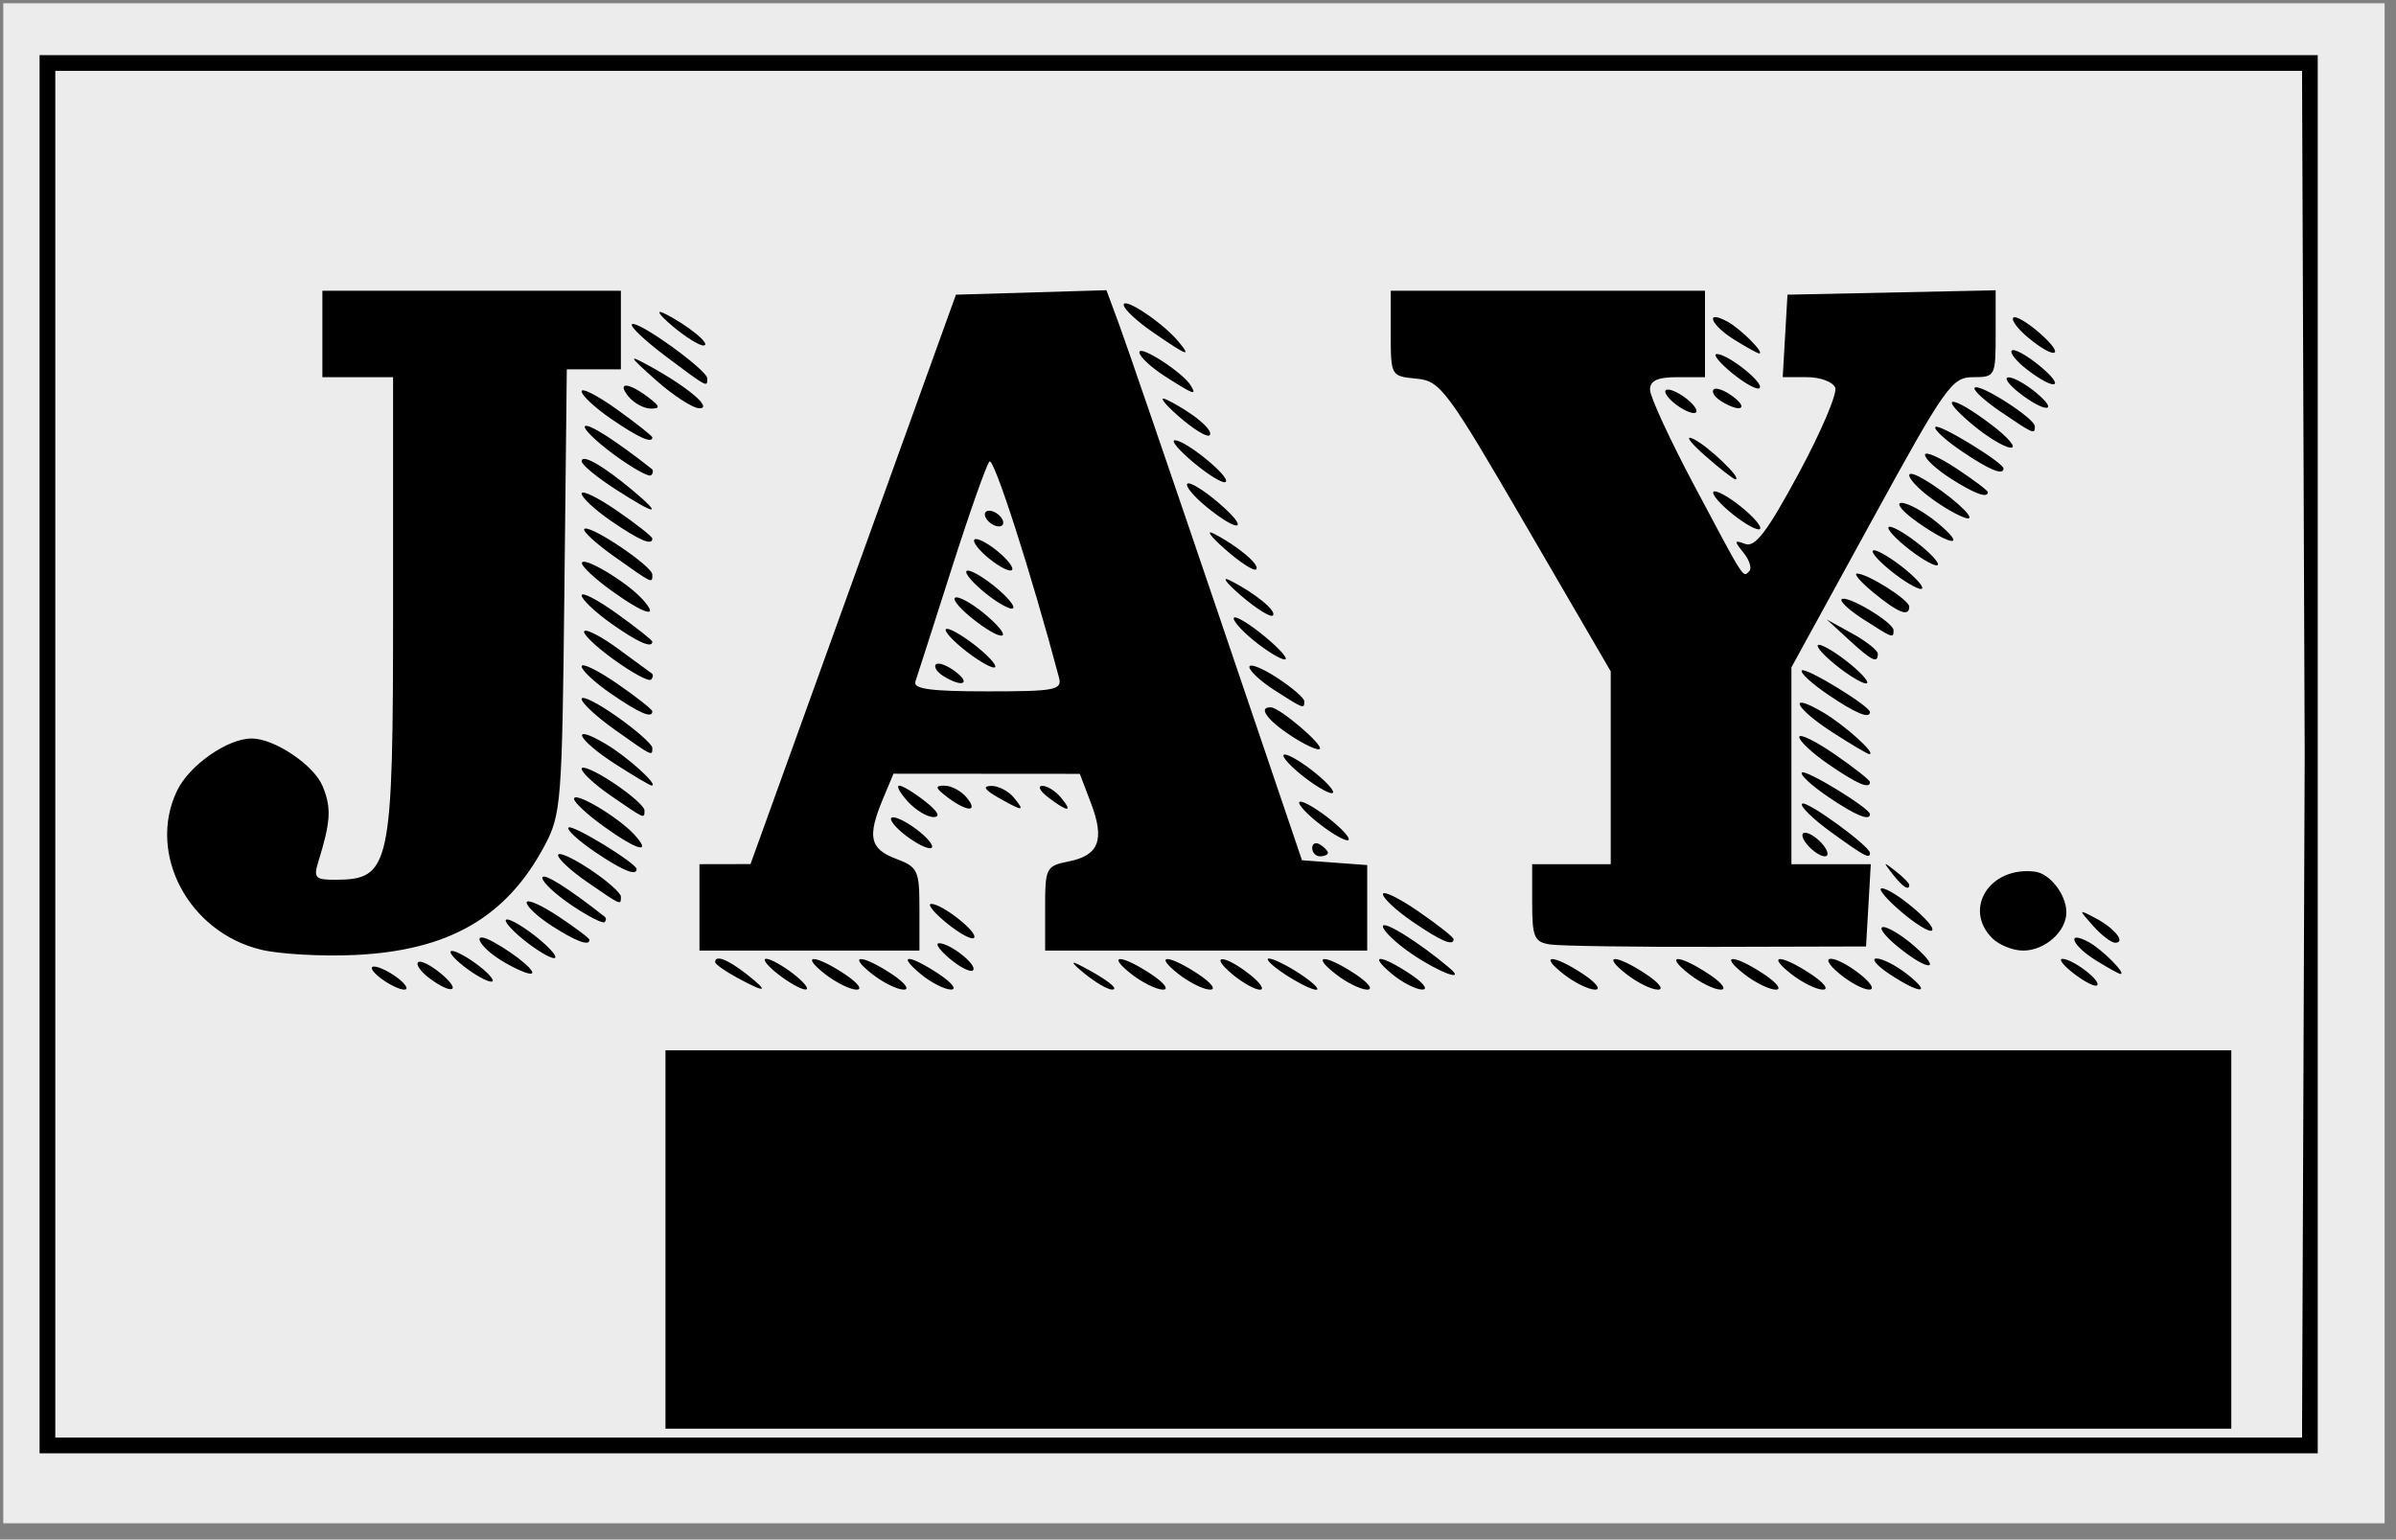 <?xml version="1.0" encoding="UTF-8" standalone="no"?>
<!-- Created with Inkscape (http://www.inkscape.org/) -->

<svg
   xmlns:dc="http://purl.org/dc/elements/1.1/"
   xmlns:cc="http://creativecommons.org/ns#"
   xmlns:rdf="http://www.w3.org/1999/02/22-rdf-syntax-ns#"
   xmlns:svg="http://www.w3.org/2000/svg"
   xmlns="http://www.w3.org/2000/svg"
   xmlns:sodipodi="http://sodipodi.sourceforge.net/DTD/sodipodi-0.dtd"
   xmlns:inkscape="http://www.inkscape.org/namespaces/inkscape"
   version="1.1"
   id="svg2"
   width="406.667"
   height="261.333"
   viewBox="0 0 406.667 261.333"
   sodipodi:docname="LOGOJAY1.svg"
   inkscape:version="0.92.4 (unknown)">
  <rect x="0" y="0" width="406.667" height="261.333" fill="#808080" stroke="none"/>
  <defs
     id="defs6" />
  <sodipodi:namedview
     pagecolor="#ffffff"
     bordercolor="#666666"
     borderopacity="1"
     objecttolerance="10"
     gridtolerance="10"
     guidetolerance="10"
     inkscape:pageopacity="0"
     inkscape:pageshadow="2"
     inkscape:window-width="1366"
     inkscape:window-height="702"
     id="namedview4"
     showgrid="false"
     inkscape:snap-others="false"
     inkscape:object-nodes="false"
     inkscape:zoom="0.90306119"
     inkscape:cx="831.03093"
     inkscape:cy="115.16384"
     inkscape:window-x="0"
     inkscape:window-y="0"
     inkscape:window-maximized="1"
     inkscape:current-layer="svg2" />
  <rect
     style="opacity:1;fill:#ececec;fill-opacity:1;fill-rule:evenodd;stroke:none;stroke-width:2.017;stroke-linecap:square;stroke-linejoin:miter;stroke-miterlimit:4;stroke-dasharray:none;stroke-dashoffset:0;stroke-opacity:1;paint-order:normal"
     id="rect1597-6"
     width="404.181"
     height="258.011"
     x="0.554"
     y="0.554"
     ry="0"
     inkscape:export-xdpi="96"
     inkscape:export-ydpi="96" />
  <path
     style="fill:#000000;stroke-width:1.333"
     d="M 6.718,128.022 V 9.356 H 200.051 393.384 V 128.022 246.689 H 200.051 6.718 Z m 384.452,0 -0.452,-116 H 200.051 9.384 V 128.022 244.022 H 200.051 390.718 Z m -173.519,78.4 c -0.949,-0.949 -1.6,-5.517 -1.6,-11.224 0,-10.354 0.775,-13.842 3.076,-13.842 0.975,0 0.928,0.53 -0.143,1.6 -1.661,1.661 -2.252,17.817 -0.791,21.624 1.124,2.928 5.479,2.641 7.144,-0.47 0.759,-1.418 1.38,-6.195 1.38,-10.615 0,-6.59 -0.54,-8.554 -3,-10.919 l -3,-2.883 2.984,1.536 c 1.641,0.845 3.362,3.041 3.823,4.88 1.381,5.504 -0.066,16.658 -2.188,18.001 -2.657,1.681 -5.796,4.203 -7.686,2.312 z m 25.319,-11.4 c -0.139,-7.517 0.278,-13.667 0.926,-13.667 1.297,0 3.083,5.517 2.103,6.497 -0.338,0.338 -0.727,-0.236 -0.866,-1.275 -0.139,-1.039 -0.625,3.511 -1.081,10.111 l -0.829,12 z m 28.015,11.4 c -0.88,-0.88 -1.54,-2.83 -1.467,-4.333 0.111,-2.29 0.283,-2.192 1.06,0.6 0.667,2.399 1.845,3.333 4.2,3.333 2.614,0 3.361,-0.771 3.711,-3.831 0.348,-3.048 -0.537,-4.635 -4.333,-7.764 -2.624,-2.163 -4.771,-5.04 -4.771,-6.393 0,-3.614 1.412,-6.679 3.076,-6.679 0.975,0 0.928,0.53 -0.143,1.6 -2.797,2.797 -1.74,6.503 3.067,10.759 6.478,5.735 6.078,14.308 -0.667,14.308 -1.173,0 -2.853,-0.72 -3.733,-1.6 z m 25.307,-12.067 c 0.132,-7.517 0.464,-10.854 0.736,-7.415 0.445,5.61 0.865,6.308 4.093,6.8 l 3.597,0.549 -3.667,0.2 c -3.419,0.186 -3.667,0.599 -3.667,6.115 0,5.675 0.176,5.937 4.333,6.453 4.266,0.529 4.256,0.541 -0.667,0.751 l -5,0.213 z m 26.693,12.067 c -0.986,-0.986 -1.6,-5.827 -1.6,-12.62 0,-10.108 0.248,-11.14 3,-12.474 2.748,-1.332 2.799,-1.292 0.61,0.475 -2.017,1.628 -2.329,3.667 -2,13.074 0.38,10.883 0.468,11.145 3.71,11.145 2.61,0 3.503,-0.855 4.176,-4 0.794,-3.713 0.867,-3.756 1.013,-0.6 0.178,3.831 -1.994,6.6 -5.176,6.6 -1.173,0 -2.853,-0.72 -3.733,-1.6 z m -130.446,-12.4 c 0.004,-7.333 -0.27,-3.875 0,0 0.27,3.875 -6.9e-4,0 0.491,7.045 0,0 -0.495,0.289 -0.491,-7.045 z m 56.978,4.435 c -1.529,-4.527 -2.545,-8.466 -2.258,-8.753 0.287,-0.287 1.633,2.667 2.991,6.565 l 2.469,7.086 0.752,-11.333 0.752,-11.333 0.248,13 c 0.137,7.15 -0.297,13 -0.963,13 -0.666,0 -2.462,-3.704 -3.991,-8.231 z m 109.307,5.898 c -0.088,-2.505 -0.857,-3 -4.661,-3 -2.506,0 -4.858,0.75 -5.228,1.667 -1.18,2.925 -0.665,-3.53 0.558,-7 1.173,-3.326 1.175,-3.325 0.719,0.333 -0.405,3.252 -0.026,3.667 3.358,3.667 2.098,0 3.815,-0.554 3.815,-1.232 0,-3.732 -3.267,-14.555 -4.216,-13.968 -0.614,0.38 -1.117,-0.295 -1.117,-1.499 0,-1.204 0.72,-1.95 1.599,-1.657 1.718,0.573 6.873,21.836 5.877,24.242 -0.33,0.796 -0.647,0.097 -0.705,-1.553 z m -163.022,-9.244 c 0.963,-0.385 2.112,-0.338 2.556,0.105 0.443,0.443 -0.344,0.758 -1.75,0.7 -1.553,-0.064 -1.869,-0.38 -0.806,-0.806 z m 155.127,-5.756 c 0,-1.833 0.303,-2.583 0.673,-1.667 0.37,0.917 0.37,2.417 0,3.333 -0.37,0.917 -0.673,0.167 -0.673,-1.667 z m -20.211,-2.178 c 0,-1.442 -0.72,-3.342 -1.6,-4.222 -1.216,-1.216 -1.222,-1.6 -0.025,-1.6 1.738,0 3.767,6.303 2.452,7.618 -0.455,0.455 -0.827,-0.353 -0.827,-1.795 z m -52,-2.009 c 0,-0.836 -1.05,-2.369 -2.333,-3.407 -2.106,-1.703 -2.041,-1.745 0.667,-0.433 2.553,1.237 4.347,5.36 2.333,5.36 -0.367,0 -0.667,-0.684 -0.667,-1.52 z M 64.639,166.065 c -1.423,-1.077 -1.953,-1.977 -1.176,-2 0.777,-0.023 2.577,0.839 4,1.915 1.423,1.077 1.953,1.977 1.176,2 -0.777,0.023 -2.577,-0.839 -4,-1.915 z m 8.176,-0.071 c -1.413,-1.069 -2.248,-2.265 -1.856,-2.658 0.393,-0.393 2.149,0.481 3.903,1.942 3.646,3.037 1.85,3.664 -2.047,0.716 z m 52.236,-0.067 c -2.017,-1.094 -3.667,-2.27 -3.667,-2.613 0,-1.288 2.107,-0.481 5.333,2.043 3.962,3.099 3.369,3.303 -1.667,0.571 z m 7,-0.571 c -1.833,-1.434 -2.733,-2.607 -2,-2.607 0.733,0 2.833,1.173 4.667,2.607 1.833,1.434 2.733,2.607 2,2.607 -0.733,0 -2.833,-1.173 -4.667,-2.607 z m 8,0 c -4.361,-3.411 -1.818,-3.411 3.333,0 2.2,1.457 3.1,2.64 2,2.628 -1.1,-0.012 -3.5,-1.194 -5.333,-2.628 z m 8,0 c -4.361,-3.411 -1.818,-3.411 3.333,0 2.2,1.457 3.1,2.64 2,2.628 -1.1,-0.012 -3.5,-1.194 -5.333,-2.628 z m 8.186,-0.044 c -4.081,-3.4 -2.009,-3.371 3.148,0.044 2.2,1.457 3.1,2.633 2,2.614 -1.1,-0.02 -3.416,-1.216 -5.148,-2.658 z m 27.814,-0.075 c -2.214,-1.811 -2.438,-2.264 -0.667,-1.348 4.349,2.248 6.76,4.094 5.333,4.084 -0.733,-0.005 -2.833,-1.236 -4.667,-2.736 z m 8,0.119 c -4.361,-3.411 -1.818,-3.411 3.333,0 2.2,1.457 3.1,2.64 2,2.628 -1.1,-0.012 -3.5,-1.194 -5.333,-2.628 z m 8,0 c -4.361,-3.411 -1.818,-3.411 3.333,0 2.2,1.457 3.1,2.64 2,2.628 -1.1,-0.012 -3.5,-1.194 -5.333,-2.628 z m 9.148,0.044 c -4.096,-3.413 -1.505,-3.453 2.852,-0.044 1.833,1.434 2.65,2.621 1.814,2.637 -0.835,0.016 -2.935,-1.15 -4.667,-2.593 z m 8.852,-0.044 c -2.2,-1.457 -3.4,-2.649 -2.667,-2.649 0.733,0 3.133,1.192 5.333,2.649 2.2,1.457 3.4,2.649 2.667,2.649 -0.733,0 -3.133,-1.192 -5.333,-2.649 z m 8.667,0 c -4.361,-3.411 -1.818,-3.411 3.333,0 2.2,1.457 3.1,2.64 2,2.628 -1.1,-0.012 -3.5,-1.194 -5.333,-2.628 z m 9.519,-0.044 c -4.081,-3.4 -2.009,-3.371 3.148,0.044 2.2,1.457 3.1,2.633 2,2.614 -1.1,-0.02 -3.416,-1.216 -5.148,-2.658 z m 29.148,0.044 c -4.361,-3.411 -1.818,-3.411 3.333,0 2.2,1.457 3.1,2.64 2,2.628 -1.1,-0.012 -3.5,-1.194 -5.333,-2.628 z m 10.667,0 c -4.361,-3.411 -1.818,-3.411 3.333,0 2.2,1.457 3.1,2.64 2,2.628 -1.1,-0.012 -3.5,-1.194 -5.333,-2.628 z m 10.667,0 c -4.361,-3.411 -1.818,-3.411 3.333,0 2.2,1.457 3.1,2.64 2,2.628 -1.1,-0.012 -3.5,-1.194 -5.333,-2.628 z m 9.333,0 c -4.361,-3.411 -1.818,-3.411 3.333,0 2.2,1.457 3.1,2.64 2,2.628 -1.1,-0.012 -3.5,-1.194 -5.333,-2.628 z m 8,0 c -4.361,-3.411 -1.818,-3.411 3.333,0 2.2,1.457 3.1,2.64 2,2.628 -1.1,-0.012 -3.5,-1.194 -5.333,-2.628 z m 8.186,-0.044 c -4.141,-3.45 -0.939,-3.408 3.451,0.044 1.89,1.487 2.573,2.647 1.544,2.622 -1.016,-0.024 -3.263,-1.224 -4.994,-2.667 z m 8.481,0.044 c -2.2,-1.457 -3.195,-2.653 -2.21,-2.658 0.984,-0.005 3.315,1.191 5.18,2.658 4.379,3.445 2.232,3.445 -2.97,0 z m 31.313,-0.062 c -1.822,-1.4 -2.713,-2.54 -1.98,-2.533 1.764,0.017 6.637,3.736 5.883,4.49 -0.324,0.324 -2.08,-0.556 -3.903,-1.957 z M 78.718,164.022 c -1.833,-1.434 -2.733,-2.607 -2,-2.607 0.733,0 2.833,1.173 4.667,2.607 1.833,1.434 2.733,2.607 2,2.607 -0.733,0 -2.833,-1.173 -4.667,-2.607 z m 6.333,-1.011 c -3.977,-2.466 -5.155,-5.234 -1.333,-3.134 3.97,2.182 7.735,5.393 6.333,5.4 -0.733,0.004 -2.983,-1.016 -5,-2.266 z m 76.189,-0.245 c -1.754,-1.461 -2.589,-2.657 -1.856,-2.658 1.911,-0.003 6.608,3.749 5.758,4.599 -0.393,0.393 -2.149,-0.481 -3.903,-1.942 z m 78.454,-0.792 c -2.737,-1.86 -4.976,-3.99 -4.976,-4.735 0,-1.123 6.221,2.766 11.267,7.042 2.996,2.539 -1.685,0.822 -6.29,-2.308 z m 116.024,1.037 c -4.054,-2.514 -5.106,-5.187 -1.224,-3.109 2.254,1.206 6.522,5.499 5.387,5.418 -0.273,-0.019 -2.147,-1.058 -4.163,-2.309 z m -33.667,-2.364 c -2.2,-1.803 -3.283,-3.282 -2.408,-3.285 0.876,-0.004 3.276,1.474 5.333,3.285 4.866,4.281 2.296,4.281 -2.926,8e-4 z m -277.709,0.563 c -12.311,-2.938 -19.389,-16.257 -14.318,-26.943 2.06,-4.341 8.57,-8.912 12.694,-8.912 3.857,0 10.548,4.494 12.034,8.083 1.531,3.695 1.398,5.991 -0.749,12.917 -0.816,2.632 -0.461,2.997 2.892,2.98 9.422,-0.05 9.822,-1.946 9.822,-46.559 V 64.022 h -6 -6 v -7.333 -7.333 h 25.333 25.333 v 6.667 6.667 h -4.591 -4.591 l -0.409,37.667 c -0.392,36.098 -0.534,37.9 -3.409,43.279 -6.47,12.106 -16.269,17.731 -32.171,18.468 -5.59,0.259 -12.732,-0.142 -15.872,-0.891 z m 44.376,-1.814 c -2.2,-1.803 -3.4,-3.297 -2.667,-3.32 0.733,-0.023 3.133,1.434 5.333,3.237 2.2,1.803 3.4,3.297 2.667,3.32 -0.733,0.023 -3.133,-1.434 -5.333,-3.237 z m 30,-5.375 v -7.333 l 4.333,-0.008 4.333,-0.008 17.432,-48.326 17.432,-48.325 12.773,-0.38 12.773,-0.38 2.116,5.713 c 1.164,3.142 8.631,24.913 16.594,48.38 l 14.478,42.667 5.535,0.41 5.535,0.41 v 7.257 7.257 h -27.333 -27.333 v -7.167 c 0,-6.909 0.145,-7.196 4.031,-7.973 5.115,-1.023 6.116,-3.673 3.742,-9.91 l -1.884,-4.95 -15.813,-0.012 -15.813,-0.012 -1.798,4.303 c -2.673,6.398 -2.225,8.459 2.202,10.13 3.749,1.415 4,1.952 4,8.551 v 7.041 h -18.667 -18.667 v -7.333 z m 61.024,-39 C 175.024,97.272 168.676,77.546 167.938,78.341 c -0.519,0.558 -3.431,8.815 -6.473,18.348 -3.041,9.533 -5.785,18.083 -6.097,19 -0.428,1.257 2.575,1.667 12.213,1.667 11.519,0 12.719,-0.23 12.16,-2.333 z m -19.652,-0.281 c -1.079,-0.682 -1.635,-1.567 -1.236,-1.966 0.399,-0.399 1.882,0.149 3.295,1.218 2.811,2.127 1.103,2.747 -2.059,0.747 z m 3.295,-4.677 c -2.2,-1.803 -3.4,-3.297 -2.667,-3.32 0.733,-0.023 3.133,1.434 5.333,3.237 2.2,1.803 3.4,3.297 2.667,3.32 -0.733,0.023 -3.133,-1.434 -5.333,-3.237 z m 1.333,-5.333 c -2.2,-1.803 -3.283,-3.3 -2.408,-3.327 0.876,-0.026 3.276,1.433 5.333,3.243 4.872,4.286 2.291,4.36 -2.926,0.084 z m 2.615,-3.981 c -2.171,-1.735 -3.648,-3.455 -3.281,-3.821 0.367,-0.367 2.443,0.753 4.615,2.488 2.171,1.735 3.648,3.455 3.281,3.821 -0.367,0.367 -2.443,-0.753 -4.615,-2.488 z m 0.574,-5.912 c -1.754,-1.422 -2.889,-2.885 -2.522,-3.252 0.367,-0.367 2.102,0.497 3.856,1.919 1.754,1.422 2.889,2.885 2.522,3.252 -0.367,0.367 -2.102,-0.497 -3.856,-1.919 z m -0.522,-6.815 c -0.453,-0.733 -0.224,-1.333 0.509,-1.333 0.733,0 1.704,0.6 2.157,1.333 0.453,0.733 0.224,1.333 -0.509,1.333 -0.733,0 -1.704,-0.6 -2.157,-1.333 z m 95.667,72.291 c -2.641,-0.419 -3,-1.262 -3,-7.05 v -6.574 h 6.667 6.667 V 130.325 113.961 L 259.051,89.325 c -13.583,-23.347 -14.56,-24.658 -18.667,-25.054 -4.306,-0.415 -4.333,-0.463 -4.333,-7.667 v -7.249 h 26.667 26.667 v 7.333 7.333 h -4.667 c -3.391,0 -4.667,0.584 -4.667,2.135 0,1.174 3.397,8.524 7.549,16.333 8.687,16.339 8.191,15.569 9.308,14.452 0.471,-0.471 0.021,-1.883 -1,-3.139 -1.621,-1.992 -1.581,-2.179 0.313,-1.47 1.675,0.627 3.739,-2.098 9.061,-11.962 3.791,-7.026 6.583,-13.579 6.206,-14.562 -0.377,-0.983 -2.536,-1.788 -4.798,-1.788 h -4.112 l 0.403,-7 0.403,-7 17.667,-0.372 17.667,-0.372 v 7.372 c 0,7.232 -0.073,7.372 -3.836,7.372 -3.601,0 -4.666,1.513 -17.333,24.628 l -13.497,24.628 v 16.706 16.706 h 6.736 6.736 l -0.403,6.983 -0.403,6.983 -25.333,0.067 c -13.933,0.037 -26.683,-0.147 -28.333,-0.409 z m 75.095,-1.052 c -5.023,-5.023 -0.391,-12.258 7.238,-11.304 2.559,0.32 5.333,3.905 5.333,6.892 0,3.281 -3.636,6.507 -7.333,6.507 -1.729,0 -4.086,-0.943 -5.238,-2.095 z M 93.718,157.202 c -2.383,-1.526 -4.333,-3.325 -4.333,-3.996 0,-0.672 2.4,0.367 5.333,2.308 2.933,1.941 5.333,3.75 5.333,4.019 0,1.112 -2.25,0.284 -6.333,-2.331 z M 160.665,156.678 c -2.171,-1.775 -3.348,-3.235 -2.615,-3.245 1.879,-0.026 8.108,4.926 7.261,5.772 -0.384,0.384 -2.475,-0.753 -4.647,-2.528 z m 79.052,-0.249 c -2.75,-1.888 -5,-3.981 -5,-4.651 0,-0.669 2.7,0.641 6,2.911 3.3,2.27 6,4.399 6,4.731 0,1.255 -2.163,0.33 -7,-2.991 z m 115.54,0.733 c -2.522,-2.841 -2.52,-2.85 0.386,-1.326 3.241,1.7 5.237,4.187 3.36,4.187 -0.663,0 -2.348,-1.287 -3.745,-2.861 z m -32.623,-2.446 c -2.521,-2.155 -3.983,-3.921 -3.25,-3.924 1.861,-0.009 9.384,6.291 8.531,7.145 -0.384,0.384 -2.76,-1.065 -5.281,-3.22 z M 97.051,153.682 c -2.75,-1.844 -5,-3.944 -5,-4.665 0,-1.039 4.286,1.628 10.556,6.568 0.306,0.241 0.306,0.666 0,0.944 -0.306,0.279 -2.806,-1.003 -5.556,-2.847 z m 2.667,-3.92 c -2.75,-1.888 -5,-3.961 -5,-4.605 0,-0.645 2.4,0.416 5.333,2.358 2.933,1.941 5.333,4.05 5.333,4.686 0,1.495 0.162,1.565 -5.667,-2.438 z m 221.497,-1.406 c -1.658,-2.115 -1.611,-2.162 0.503,-0.503 1.283,1.006 2.333,2.056 2.333,2.333 0,1.097 -1.095,0.391 -2.837,-1.83 z m -220.291,-3.785 c -2.794,-1.899 -4.788,-3.743 -4.432,-4.1 0.623,-0.623 11.559,6.059 11.559,7.062 0,1.233 -2.454,0.213 -7.128,-2.962 z m 121.794,-0.627 c 0,-0.777 0.6,-1.041 1.333,-0.588 0.733,0.453 1.333,1.089 1.333,1.412 0,0.323 -0.6,0.588 -1.333,0.588 -0.733,0 -1.333,-0.635 -1.333,-1.412 z m 84,-0.588 c -0.926,-1.116 -1.07,-2 -0.327,-2 0.733,0 2.08,0.9 2.993,2 0.926,1.116 1.07,2 0.327,2 -0.733,0 -2.08,-0.9 -2.993,-2 z m 4.076,-2.098 c -3.112,-2.254 -5.329,-4.426 -4.928,-4.827 0.687,-0.687 11.519,7.184 11.519,8.371 0,1.053 -0.954,0.54 -6.591,-3.544 z m -208.36,-1.003 c -2.723,-1.961 -4.973,-4.049 -5,-4.641 -0.066,-1.416 7.541,3.094 10.246,6.075 3.079,3.393 0.464,2.678 -5.246,-1.435 z m 50.765,1.146 c -1.731,-1.442 -2.464,-2.642 -1.629,-2.667 0.835,-0.024 2.935,1.136 4.667,2.578 1.731,1.442 2.464,2.642 1.629,2.667 -0.835,0.024 -2.935,-1.136 -4.667,-2.578 z m 70.186,-2.003 c -2.2,-1.803 -3.4,-3.297 -2.667,-3.32 0.733,-0.023 3.133,1.434 5.333,3.237 2.2,1.803 3.4,3.297 2.667,3.32 -0.733,0.023 -3.133,-1.434 -5.333,-3.237 z m -119.667,-4.302 c -2.75,-1.888 -5,-3.961 -5,-4.605 0,-0.645 2.4,0.416 5.333,2.358 2.933,1.941 5.333,4.05 5.333,4.686 0,1.495 0.162,1.565 -5.667,-2.438 z m 50.333,0.927 c -1.327,-1.467 -1.965,-2.667 -1.417,-2.667 0.548,0 2.522,1.2 4.386,2.667 2.181,1.716 2.687,2.667 1.417,2.667 -1.085,0 -3.059,-1.2 -4.386,-2.667 z m 156.206,-0.785 c -2.794,-1.899 -4.788,-3.743 -4.432,-4.1 0.623,-0.623 11.559,6.059 11.559,7.062 0,1.233 -2.454,0.213 -7.128,-2.962 z m -149.461,0.076 c -2.072,-1.567 -2.171,-1.958 -0.497,-1.958 1.15,0 2.838,0.9 3.751,2 2.112,2.545 0.131,2.519 -3.255,-0.042 z m 8.588,0.042 c -2.294,-1.311 -2.656,-1.92 -1.163,-1.953 1.194,-0.026 2.917,0.853 3.83,1.953 2.03,2.446 1.612,2.446 -2.667,0 z m 8.588,0.042 c -1.423,-1.077 -1.912,-1.977 -1.085,-2 0.827,-0.023 2.25,0.858 3.163,1.958 2.108,2.54 1.246,2.557 -2.078,0.042 z m 42.745,-4.001 c -2.2,-1.803 -3.4,-3.297 -2.667,-3.32 0.733,-0.023 3.133,1.434 5.333,3.237 2.2,1.803 3.4,3.297 2.667,3.32 -0.733,0.023 -3.133,-1.434 -5.333,-3.237 z m -116.324,-1.729 c -6.45,-4.157 -7.806,-7.051 -1.587,-3.388 3.682,2.169 9.131,7.107 7.784,7.054 -0.297,-0.012 -3.086,-1.662 -6.197,-3.667 z m 205.99,0.094 c -2.75,-1.888 -5,-3.981 -5,-4.651 0,-0.669 2.7,0.641 6,2.911 3.3,2.27 6,4.399 6,4.731 0,1.255 -2.163,0.33 -7,-2.991 z m -206,-5.872 c -3.117,-2.207 -5.667,-4.568 -5.667,-5.246 0,-0.678 2.7,0.67 6,2.996 3.3,2.326 6,4.714 6,5.306 0,1.452 0.099,1.5 -6.333,-3.056 z m 114.684,0.969 c -4.049,-2.661 -5.614,-4.897 -3.351,-4.788 1.533,0.073 8.979,6.424 8.281,7.063 -0.338,0.309 -2.557,-0.714 -4.93,-2.274 z m 91.992,-0.524 c -6.45,-4.157 -7.806,-7.051 -1.587,-3.388 3.682,2.169 9.131,7.107 7.784,7.054 -0.297,-0.012 -3.086,-1.662 -6.197,-3.667 z M 103.718,117.762 c -2.75,-1.888 -5,-3.981 -5,-4.651 0,-0.669 2.7,0.641 6,2.911 3.3,2.27 6,4.399 6,4.731 0,1.255 -2.163,0.33 -7,-2.991 z m 206.539,0.142 c -2.794,-1.899 -4.788,-3.743 -4.432,-4.1 0.623,-0.623 11.559,6.059 11.559,7.062 0,1.233 -2.454,0.213 -7.128,-2.962 z m -93.872,-0.702 c -2.383,-1.526 -4.333,-3.322 -4.333,-3.99 0,-0.668 2.093,0.141 4.65,1.798 2.558,1.657 4.658,3.462 4.667,4.012 0.022,1.363 -0.062,1.332 -4.983,-1.82 z m -112.244,-5.269 c -3.119,-2.259 -5.354,-4.424 -4.967,-4.811 0.387,-0.387 2.993,0.983 5.791,3.044 2.798,2.061 5.338,3.922 5.643,4.135 0.306,0.213 0.251,0.691 -0.12,1.063 -0.372,0.372 -3.228,-1.172 -6.346,-3.432 z m 207.244,0.797 c -2.2,-1.803 -3.4,-3.279 -2.667,-3.279 0.733,0 3.133,1.475 5.333,3.279 2.2,1.803 3.4,3.279 2.667,3.279 -0.733,0 -3.133,-1.475 -5.333,-3.279 z m -98.615,-4.03 c -2.171,-1.774 -3.668,-3.507 -3.325,-3.849 0.343,-0.343 2.719,1.115 5.281,3.238 2.562,2.124 4.058,3.856 3.325,3.849 -0.733,-0.007 -3.11,-1.464 -5.281,-3.238 z m 101.022,-0.114 -3.741,-3.436 4.333,2.39 c 2.383,1.315 4.333,2.861 4.333,3.436 0,1.709 -0.981,1.233 -4.926,-2.39 z m -210.09,-2.777 c -2.741,-1.95 -4.984,-4.088 -4.984,-4.75 0,-0.662 2.7,0.736 6,3.106 3.3,2.37 6,4.507 6,4.75 0,1.21 -2.516,0.096 -7.016,-3.106 z m 212.627,-0.642 c -2.414,-1.546 -4.106,-3.094 -3.759,-3.441 0.838,-0.838 8.815,3.913 8.815,5.25 0,1.413 -0.051,1.395 -5.056,-1.81 z m -105.619,-3.999 c -2.562,-2.191 -3.458,-3.388 -1.991,-2.662 4.191,2.076 8.062,5.233 7.323,5.972 -0.37,0.37 -2.769,-1.119 -5.331,-3.31 z m -106.942,-0.913 c -2.723,-1.961 -4.973,-4.049 -5,-4.641 -0.066,-1.416 7.541,3.094 10.246,6.075 3.079,3.393 0.464,2.678 -5.246,-1.435 z m 214.284,0.393 c -2.2,-1.803 -3.493,-3.282 -2.872,-3.285 1.801,-0.011 8.872,4.464 8.872,5.614 0,1.792 -1.848,1.074 -6,-2.329 z m 2.667,-3.917 c -2.2,-1.803 -3.4,-3.297 -2.667,-3.32 0.733,-0.023 3.133,1.434 5.333,3.237 2.2,1.803 3.4,3.297 2.667,3.32 -0.733,0.023 -3.133,-1.434 -5.333,-3.237 z m -216.421,-2.235 c -3.165,-2.241 -5.47,-4.359 -5.122,-4.707 0.864,-0.864 11.544,6.301 11.544,7.745 0,1.543 0.145,1.612 -6.421,-3.037 z m 103.671,-1.233 c -2.521,-2.221 -3.383,-3.418 -1.917,-2.662 4.082,2.106 7.881,5.318 7.153,6.046 -0.359,0.359 -2.715,-1.164 -5.236,-3.385 z m 115.417,-0.533 c -2.2,-1.803 -3.4,-3.297 -2.667,-3.32 0.733,-0.023 3.133,1.434 5.333,3.237 2.2,1.803 3.4,3.297 2.667,3.32 -0.733,0.023 -3.133,-1.434 -5.333,-3.237 z m -219.667,-4.302 c -2.75,-1.888 -5,-3.981 -5,-4.651 0,-0.669 2.7,0.641 6,2.911 3.3,2.27 6,4.399 6,4.731 0,1.255 -2.163,0.33 -7,-2.991 z m 221.704,0.195 c -2.546,-1.797 -3.746,-3.265 -2.667,-3.261 1.079,0.004 3.762,1.482 5.962,3.285 5.176,4.243 2.723,4.225 -3.296,-0.024 z m -31.319,-1.328 c -2.171,-1.735 -3.648,-3.455 -3.281,-3.821 0.367,-0.367 2.443,0.753 4.615,2.488 2.171,1.735 3.648,3.455 3.281,3.821 -0.367,0.367 -2.443,-0.753 -4.615,-2.488 z m -89.333,-1.262 c -2.171,-1.775 -3.634,-3.54 -3.25,-3.924 0.384,-0.384 2.76,1.065 5.281,3.22 5.485,4.689 3.631,5.331 -2.031,0.704 z m 123.619,-1.011 c -4.482,-3.133 -6.058,-6.084 -2.004,-3.752 4.134,2.378 9.041,6.691 7.648,6.722 -0.744,0.016 -3.283,-1.32 -5.644,-2.97 z m -223.995,-2.021 c -3.111,-2.005 -5.661,-4.117 -5.667,-4.692 -0.012,-1.357 3.619,0.712 8.657,4.933 5.24,4.391 4.047,4.295 -2.99,-0.241 z m 226.657,-1.799 c -2.383,-1.526 -4.333,-3.325 -4.333,-3.996 0,-0.672 2.4,0.367 5.333,2.308 2.933,1.941 5.333,3.75 5.333,4.019 0,1.112 -2.25,0.284 -6.333,-2.331 z m -128.342,-2.58 c -2.562,-2.124 -4.058,-3.875 -3.325,-3.891 1.829,-0.04 9.497,6.22 8.658,7.069 -0.371,0.376 -2.771,-1.054 -5.333,-3.178 z m -98.48,-1.444 c -3.099,-2.279 -5.323,-4.455 -4.942,-4.835 0.548,-0.548 5.26,2.467 11.32,7.242 0.306,0.241 0.263,0.73 -0.094,1.087 -0.357,0.357 -3.185,-1.215 -6.284,-3.494 z m 185.105,0.113 c -2.539,-2.236 -3.41,-3.491 -1.935,-2.79 2.526,1.201 8.416,6.855 7.141,6.855 -0.325,0 -2.668,-1.829 -5.207,-4.065 z m 43.59,-0.72 c -2.794,-1.899 -4.788,-3.743 -4.432,-4.1 0.623,-0.623 11.559,6.059 11.559,7.062 0,1.233 -2.454,0.213 -7.128,-2.962 z m 1.794,-4.548 c -6.084,-5.121 -3.542,-5.092 3.238,0.037 2.881,2.18 4.381,3.947 3.333,3.927 -1.047,-0.02 -4.004,-1.804 -6.571,-3.964 z m -231,-0.927 c -2.75,-1.888 -5,-3.99 -5,-4.669 0,-0.68 2.7,0.703 6,3.073 3.3,2.37 6,4.507 6,4.75 0,1.091 -2.381,0.018 -7,-3.153 z m 96.25,-0.499 c -2.521,-2.221 -3.383,-3.452 -1.917,-2.737 4.304,2.099 8.055,5.219 7.248,6.026 -0.411,0.411 -2.81,-1.069 -5.331,-3.289 z m 139.623,-0.692 c -2.794,-1.899 -4.79,-3.741 -4.436,-4.095 0.813,-0.813 10.192,5.199 10.214,6.547 0.024,1.439 -0.176,1.355 -5.778,-2.452 z m -54.968,-1.12 c -1.412,-1.032 -2.267,-2.177 -1.901,-2.544 0.367,-0.367 1.822,0.178 3.234,1.211 1.412,1.032 2.267,2.177 1.901,2.544 -0.367,0.367 -1.822,-0.178 -3.234,-1.211 z m -177.905,-1.429 c -2.112,-2.545 -0.131,-2.519 3.255,0.042 2.072,1.567 2.171,1.958 0.497,1.958 -1.15,0 -2.839,-0.9 -3.751,-2 z m 4.667,-2.779 c -4.727,-4.2 -4.868,-4.485 -1.245,-2.504 6.549,3.58 10.868,7.222 8.579,7.233 -1.1,0.005 -4.4,-2.123 -7.333,-4.729 z m 180.705,3.497 c -1.079,-0.682 -1.635,-1.567 -1.236,-1.966 0.399,-0.399 1.882,0.149 3.295,1.218 2.811,2.127 1.103,2.747 -2.059,0.747 z m 50.628,-1.385 c -1.833,-1.434 -2.65,-2.621 -1.814,-2.637 0.835,-0.016 2.935,1.15 4.667,2.593 4.096,3.412 1.505,3.453 -2.852,0.044 z m -145,-2.82 c -2.383,-1.526 -4.333,-3.357 -4.333,-4.068 0,-1.343 7.324,3.383 8.705,5.617 1.11,1.797 0.532,1.592 -4.372,-1.549 z m 96.281,-0.524 c -2.171,-1.775 -3.348,-3.235 -2.615,-3.245 1.879,-0.026 8.108,4.926 7.261,5.772 -0.384,0.384 -2.475,-0.753 -4.647,-2.528 z m -181.002,-2.864 c -3.513,-2.637 -6.1,-5.082 -5.748,-5.434 0.838,-0.838 12.802,7.761 12.802,9.202 0,1.541 0.067,1.577 -7.054,-3.768 z m 231.074,2.27 c -1.822,-1.4 -2.999,-2.86 -2.615,-3.245 0.384,-0.384 2.475,0.753 4.647,2.528 4.645,3.796 2.816,4.442 -2.032,0.717 z m -148.353,-6.322 c -2.75,-1.888 -5,-3.993 -5,-4.677 0,-1.403 6.664,3.055 9.282,6.209 2.292,2.761 1.62,2.521 -4.282,-1.532 z m 98.667,1.25 c -4.054,-2.514 -5.106,-5.187 -1.224,-3.109 2.254,1.206 6.522,5.499 5.387,5.418 -0.273,-0.019 -2.147,-1.058 -4.163,-2.309 z m 49.811,-0.4 c -1.754,-1.461 -2.873,-2.971 -2.487,-3.357 0.386,-0.386 2.421,0.81 4.522,2.658 4.494,3.952 2.637,4.59 -2.035,0.699 z m -230.144,-1.999 c -2.2,-1.868 -2.8,-2.809 -1.333,-2.091 3.947,1.933 8.2,5.411 6.667,5.452 -0.733,0.02 -3.133,-1.493 -5.333,-3.361 z"
     id="path817"
     inkscape:connector-curvature="0"
     sodipodi:nodetypes="cccccccccccccccccccsscccscccccccsccsccsccsscssssssccccssccccssccssccsscccccsccccccsscscccsscsccccccccsscscsscccsscssccccccccccsccccscsccscccsccccccccscccscccscccccccsssssccccccccccscccscccccccsccccccccccccccccccccscsccscccccccsscccccccscssscscscccccccccccsscsccccccccccccccscccccccsccccccsscccccccscscsccsscccsccsccccccccsccccscsccscccccssscccccsscccccsscccccsssccccccccccccssccsssccccccsssccssccccccscccsscssccscccscscssscsssccssccccccsssccccccsscsscssscscsscscccccccccccccccsscsssssssscssccccsccssssssscsscscccssccssssssscccccccssccssscccscccccsccsscsscccccscsscccccccccsssssccccccssccccccsccsscsscssscccscccccccccscscsscsccccssscccccsscscscccccscsscsccccccccccsccccscsssssssssscsccccscsssccs"
     inkscape:export-xdpi="96"
     inkscape:export-ydpi="96" />
  <flowRoot
     xml:space="preserve"
     id="flowRoot823"
     style="font-style:normal;font-weight:normal;font-size:10.667px;line-height:1.25;font-family:sans-serif;text-align:center;letter-spacing:78.3px;word-spacing:0px;text-anchor:middle;fill:#000000;fill-opacity:1;stroke:none"
     transform="matrix(1,0,0,1.352,-238.079,-74.57)"><flowRegion
       id="flowRegion825"
       style="letter-spacing:78.3px"><rect
         id="rect827"
         width="230.328"
         height="55.367"
         x="-260.226"
         y="153.921"
         style="letter-spacing:78.3px" /></flowRegion><flowPara
       id="flowPara829"
       style="font-size:29.333px;letter-spacing:15.08px"><flowSpan
         style="font-style:normal;font-variant:normal;font-weight:normal;font-stretch:normal;font-size:29.333px;font-family:Laksaman;-inkscape-font-specification:'Laksaman, Normal';font-variant-ligatures:normal;font-variant-caps:normal;font-variant-numeric:normal;font-feature-settings:normal;text-align:center;letter-spacing:10.08px;writing-mode:lr-tb;text-anchor:middle"
         id="flowSpan1585" /></flowPara></flowRoot>  <g
     id="g1657"
     style="opacity:1"
     inkscape:export-xdpi="96"
     inkscape:export-ydpi="96">
    <rect
       inkscape:export-ydpi="96"
       inkscape:export-xdpi="96"
       ry="9.485"
       y="174.96"
       x="119.593"
       height="45.401"
       width="251.367"
       id="rect1597"
       style="opacity:0.99;fill:#ececec;fill-opacity:1;fill-rule:evenodd;stroke:none;stroke-width:1.89;stroke-linecap:square;stroke-linejoin:miter;stroke-miterlimit:4;stroke-dasharray:none;stroke-dashoffset:0;stroke-opacity:1;paint-order:normal" />
    <flowRoot
       inkscape:export-ydpi="96"
       inkscape:export-xdpi="96"
       transform="translate(520.452,63.119)"
       style="font-style:normal;font-variant:normal;font-weight:normal;font-stretch:normal;font-size:34.109px;line-height:1.25;font-family:Laksaman;-inkscape-font-specification:'Laksaman, Normal';font-variant-ligatures:normal;font-variant-caps:normal;font-variant-numeric:normal;font-feature-settings:normal;text-align:center;letter-spacing:9.57px;word-spacing:0px;writing-mode:lr-tb;text-anchor:middle;fill:#000000;fill-opacity:1;stroke:none"
       id="flowRoot1589"
       xml:space="preserve"><flowRegion
         id="flowRegion1591"
         style=""><rect
           y="115.164"
           x="-407.503"
           height="64.226"
           width="265.763"
           id="rect1593"
           style="" /></flowRegion><flowPara
         id="flowPara1595">FONSECA</flowPara></flowRoot>  </g>
</svg>
